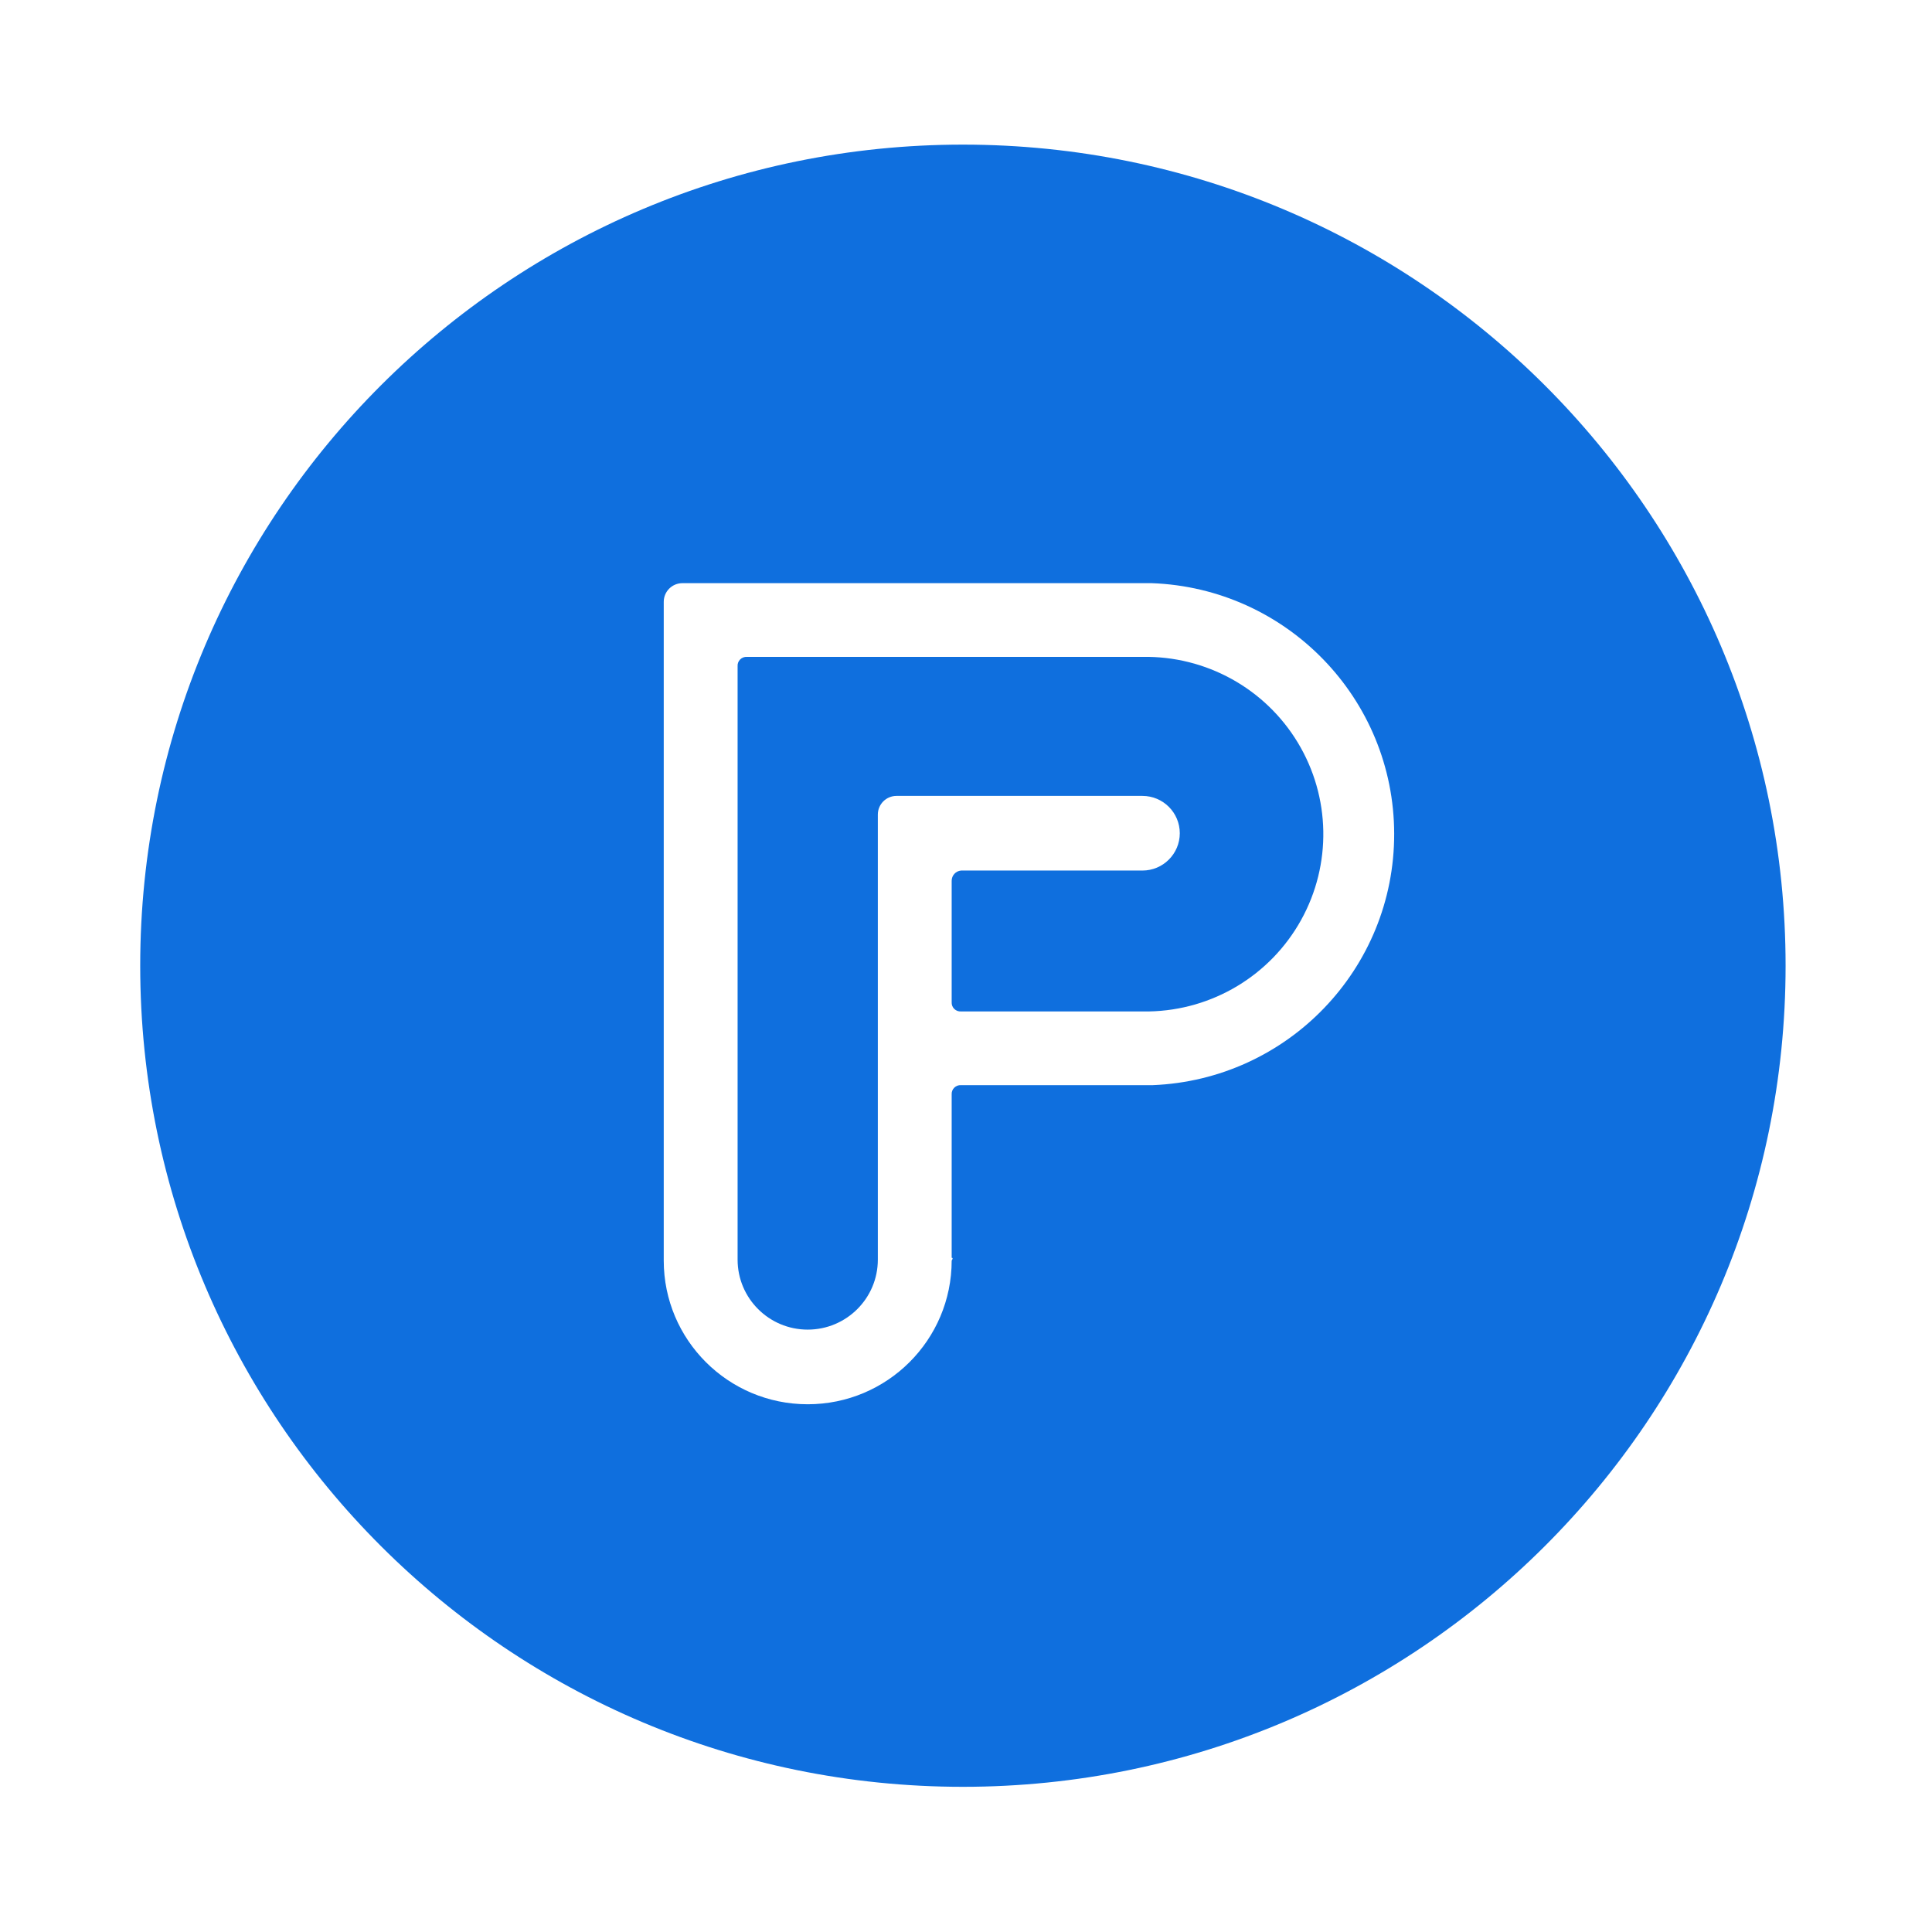 <svg xmlns="http://www.w3.org/2000/svg" xmlns:xlink="http://www.w3.org/1999/xlink" width="500" zoomAndPan="magnify" viewBox="0 0 375 375" height="500" preserveAspectRatio="xMidYMid meet" version="1.0"><defs><clipPath id="c3520786a8"><path d="M 27 28.07 L 347 28.07 L 347 346.82 L 27 346.82 Z M 27 28.07 " clip-rule="nonzero"/></clipPath></defs><g clip-path="url(#c3520786a8)"><path fill="#0f6fde" d="M 186.898 346.82 C 98.707 346.82 27.215 275.465 27.215 187.445 C 27.215 99.426 98.707 28.07 186.898 28.07 C 275.086 28.07 346.582 99.426 346.582 187.445 C 346.582 275.465 275.086 346.82 186.898 346.82 Z M 184.719 244.133 L 184.719 212.438 C 184.688 211.949 184.867 211.469 185.215 211.125 C 185.562 210.777 186.043 210.594 186.535 210.629 L 223.734 210.629 C 249.957 209.57 270.66 188.02 270.609 161.824 C 270.562 135.629 249.781 114.152 223.551 113.191 L 132.461 113.191 C 130.457 113.191 128.832 114.812 128.832 116.812 L 128.832 244.676 C 128.832 260.078 141.344 272.566 156.777 272.566 C 172.207 272.566 184.719 260.078 184.719 244.676 C 184.961 244.312 184.961 244.133 184.719 244.133 Z M 186.535 168.973 L 221.738 168.973 C 225.746 168.973 228.996 165.73 228.996 161.73 C 228.996 157.727 225.746 154.484 221.738 154.484 L 174.016 154.484 C 172.012 154.484 170.387 156.105 170.387 158.105 L 170.387 244.496 C 170.387 251.996 164.293 258.078 156.777 258.078 C 149.258 258.078 143.168 251.996 143.168 244.496 L 143.168 129.312 C 143.133 128.82 143.316 128.34 143.664 127.996 C 144.012 127.648 144.492 127.469 144.98 127.5 L 221.738 127.5 C 234.055 127.273 245.559 133.621 251.914 144.156 C 258.27 154.691 258.512 167.809 252.547 178.566 C 246.586 189.324 235.324 196.094 223.008 196.32 L 186.535 196.32 C 186.043 196.352 185.562 196.172 185.215 195.824 C 184.867 195.48 184.688 195 184.719 194.508 L 184.719 170.965 C 184.715 169.934 185.504 169.066 186.535 168.973 Z M 186.535 168.973 " fill-opacity="1" fill-rule="evenodd"/></g></svg>